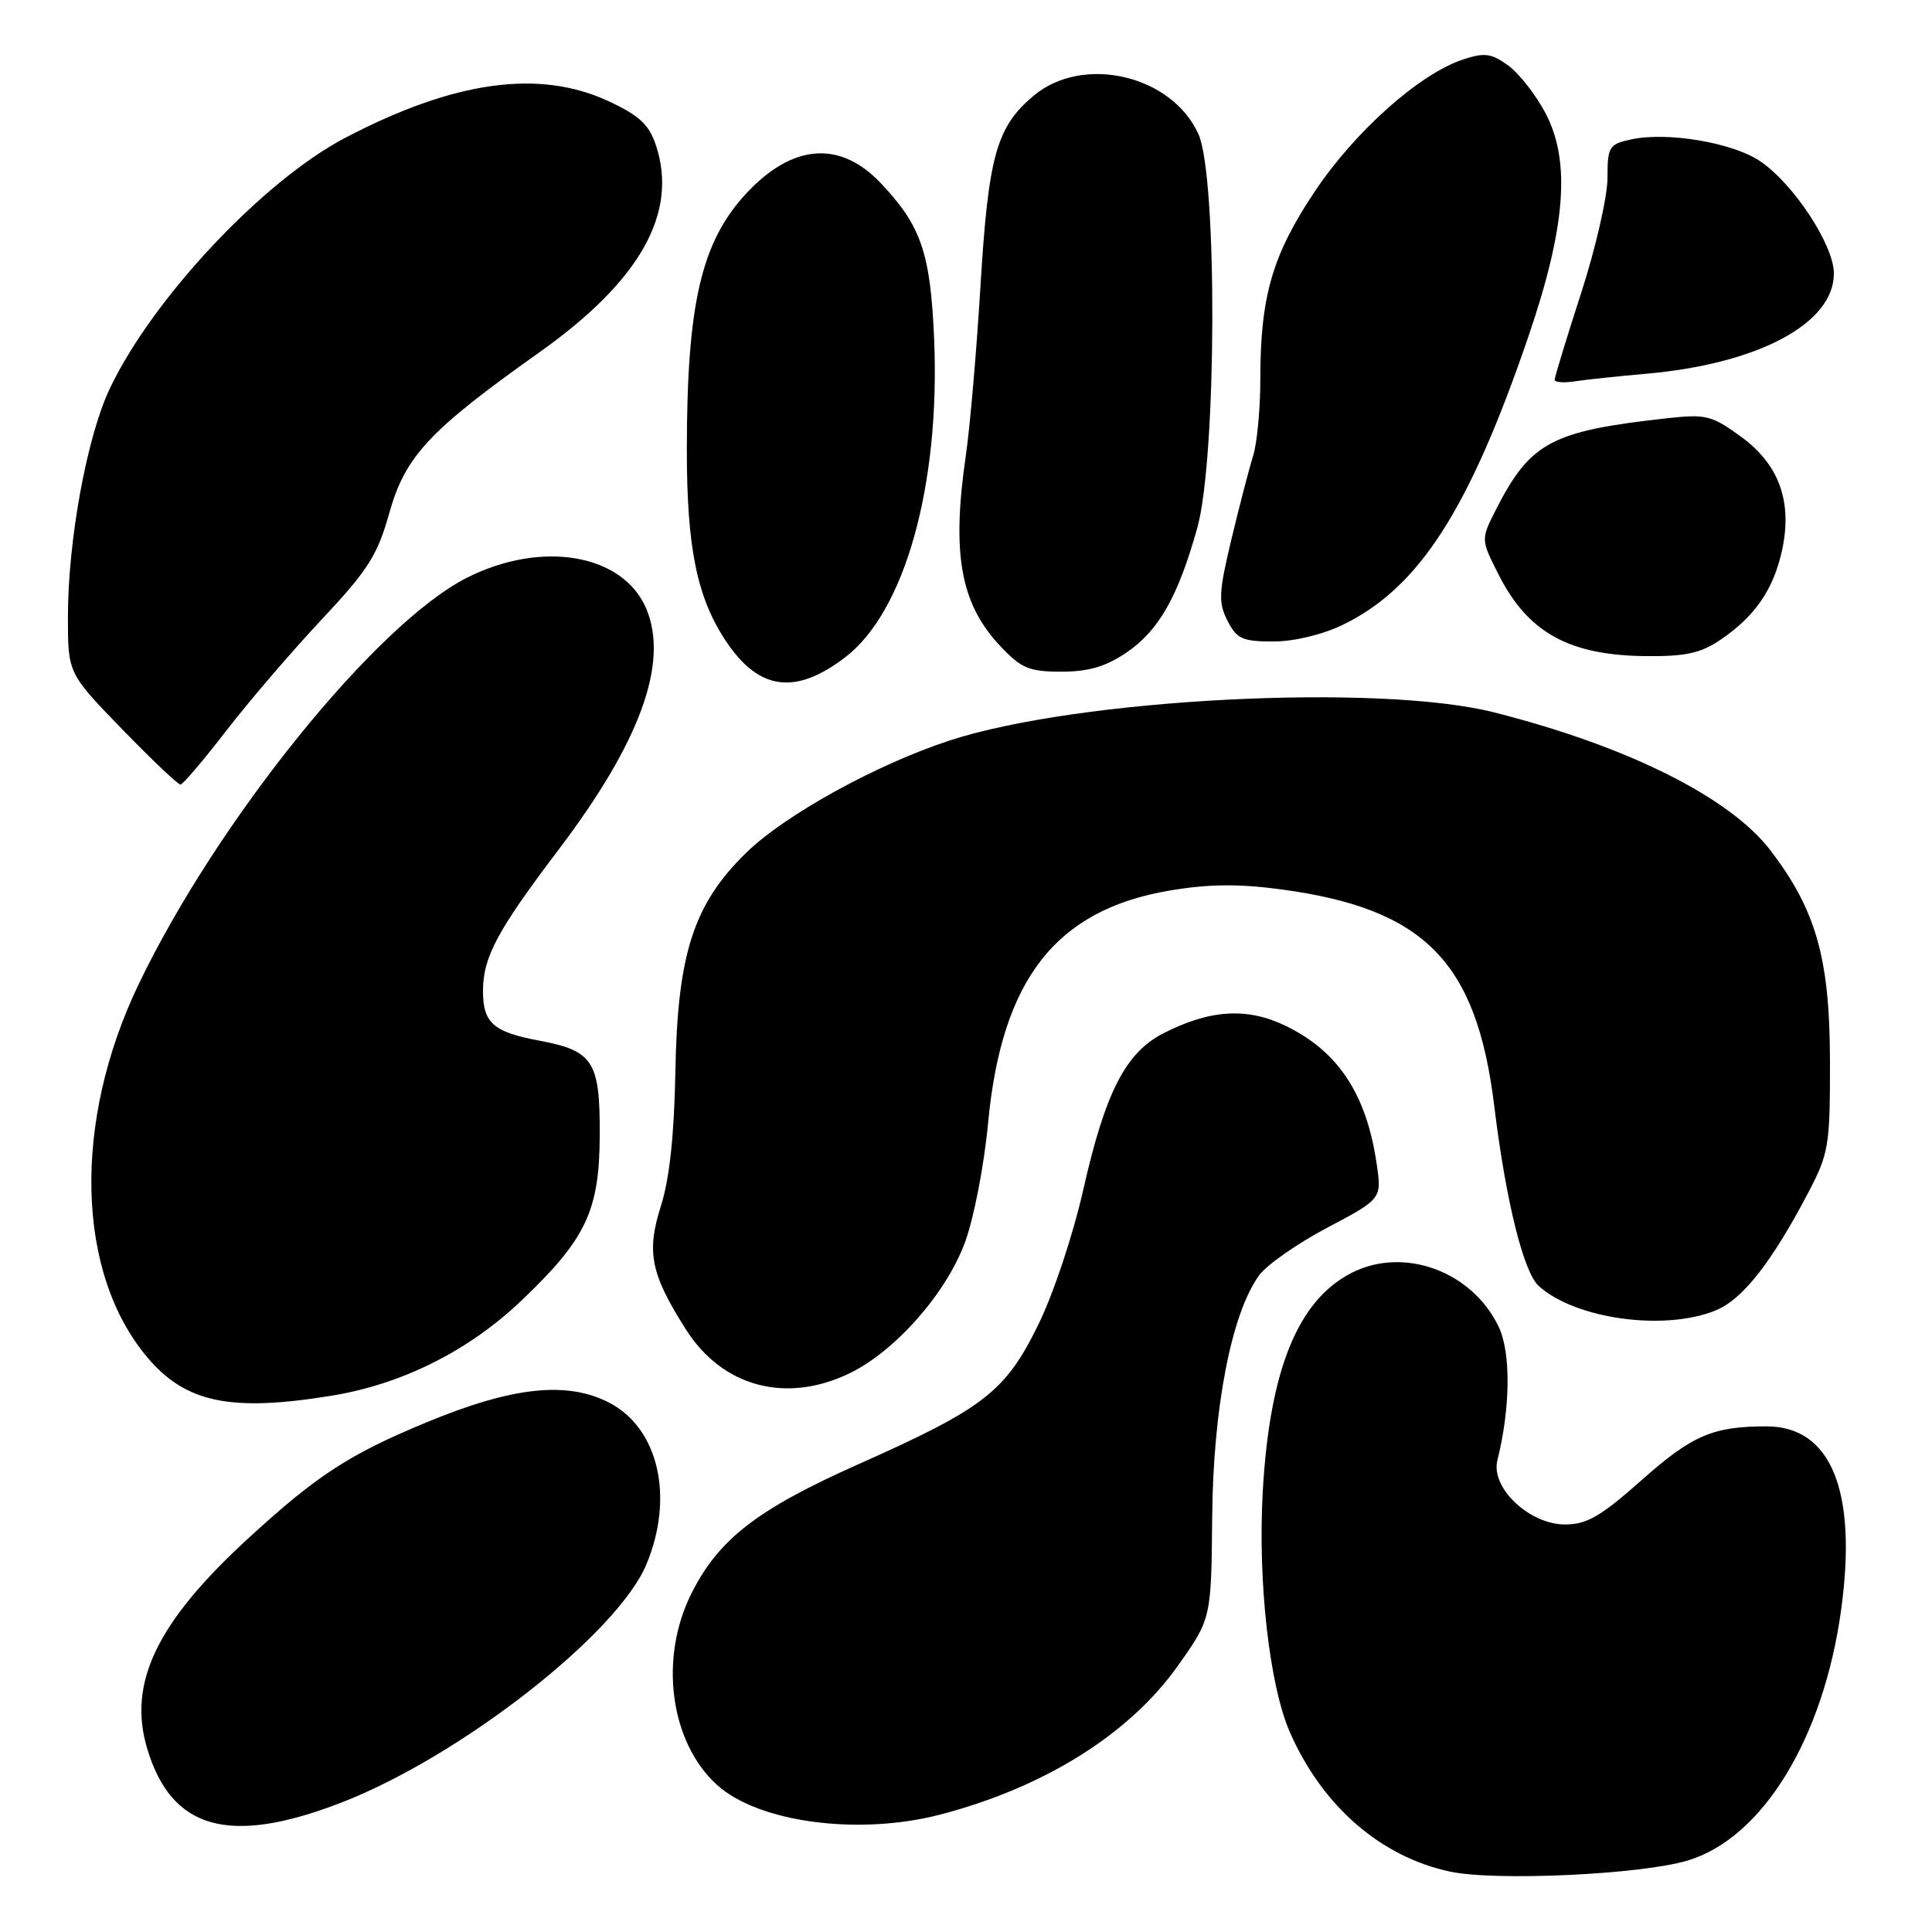 <?xml version="1.0" encoding="UTF-8" standalone="no"?>
<!DOCTYPE svg PUBLIC "-//W3C//DTD SVG 1.1//EN" "http://www.w3.org/Graphics/SVG/1.1/DTD/svg11.dtd" >
<svg xmlns="http://www.w3.org/2000/svg" xmlns:xlink="http://www.w3.org/1999/xlink" version="1.1" viewBox="0 0 256 256">
 <g >
 <path fill="currentColor"
d=" M 223.62 246.53 C 233.55 243.56 241.64 230.32 243.97 213.24 C 246.11 197.54 242.63 189.00 234.07 189.00 C 226.97 189.00 224.22 190.18 217.54 196.11 C 212.11 200.93 210.26 202.00 207.38 202.00 C 202.64 202.00 197.50 197.13 198.41 193.50 C 200.14 186.60 200.22 179.26 198.59 175.82 C 195.07 168.42 185.96 165.10 179.02 168.70 C 171.97 172.35 168.25 181.51 167.33 197.50 C 166.64 209.54 168.20 223.40 170.95 229.61 C 175.26 239.36 182.96 246.04 192.15 248.00 C 198.19 249.28 217.44 248.39 223.62 246.53 Z  M 45.16 238.88 C 60.92 232.80 81.80 216.51 85.65 207.29 C 89.38 198.36 87.25 189.19 80.66 185.83 C 75.08 182.98 67.88 183.76 56.56 188.45 C 46.25 192.71 41.99 195.49 32.84 203.89 C 20.78 214.97 16.92 223.00 19.49 231.65 C 22.69 242.43 30.35 244.59 45.16 238.88 Z  M 124.54 240.45 C 138.29 236.88 149.60 229.83 156.01 220.81 C 160.50 214.50 160.50 214.50 160.62 201.00 C 160.75 186.55 163.17 174.06 166.83 169.00 C 167.82 167.62 171.89 164.78 175.86 162.68 C 183.10 158.85 183.10 158.85 182.41 154.18 C 181.06 144.97 177.31 139.30 170.36 135.93 C 165.26 133.46 160.34 133.76 154.15 136.92 C 149.15 139.48 146.46 144.73 143.55 157.60 C 142.15 163.77 139.56 171.53 137.50 175.69 C 133.18 184.43 130.35 186.62 113.76 194.01 C 100.29 200.01 95.19 203.97 91.59 211.20 C 87.30 219.81 88.80 230.89 95.02 236.52 C 100.51 241.49 113.76 243.25 124.54 240.45 Z  M 43.86 184.95 C 53.27 183.43 62.09 179.01 69.12 172.31 C 77.70 164.12 79.44 160.43 79.47 150.29 C 79.50 140.63 78.60 139.23 71.46 137.89 C 65.38 136.76 64.00 135.55 64.00 131.33 C 64.00 126.83 65.86 123.34 74.08 112.50 C 84.83 98.30 88.63 87.84 85.65 80.69 C 82.60 73.41 71.82 71.53 61.88 76.55 C 49.87 82.62 28.81 108.69 18.38 130.40 C 9.60 148.68 10.07 168.67 19.54 179.88 C 24.60 185.87 30.56 187.11 43.86 184.95 Z  M 112.59 181.96 C 118.60 179.05 125.31 171.45 127.83 164.71 C 129.02 161.55 130.39 154.48 130.93 148.78 C 132.72 129.75 139.92 120.54 155.00 118.00 C 160.15 117.13 164.13 117.09 169.78 117.85 C 188.76 120.41 195.65 127.41 197.99 146.50 C 199.51 159.02 201.87 168.57 203.88 170.39 C 208.75 174.80 220.65 176.43 227.42 173.60 C 230.94 172.13 234.78 167.22 239.62 158.00 C 242.33 152.82 242.50 151.81 242.48 140.50 C 242.45 127.01 240.65 120.64 234.63 112.72 C 229.26 105.67 215.69 98.88 198.00 94.40 C 182.66 90.51 142.87 92.56 125.86 98.11 C 116.16 101.28 104.02 107.97 98.88 112.99 C 91.90 119.80 89.77 126.39 89.49 142.00 C 89.34 150.41 88.71 156.24 87.57 159.81 C 85.63 165.92 86.22 168.80 90.88 176.15 C 95.72 183.78 104.16 186.04 112.59 181.96 Z  M 30.00 96.80 C 33.02 92.89 38.71 86.26 42.63 82.08 C 48.77 75.54 50.02 73.56 51.58 67.99 C 53.69 60.45 56.88 57.04 71.45 46.70 C 84.82 37.22 89.88 28.24 86.92 19.27 C 86.01 16.51 84.73 15.32 80.64 13.41 C 71.45 9.13 60.15 10.71 45.73 18.27 C 34.82 23.99 20.16 39.62 14.53 51.53 C 11.51 57.91 9.00 71.63 9.00 81.74 C 9.00 89.21 9.00 89.21 16.17 96.61 C 20.11 100.67 23.60 103.98 23.92 103.96 C 24.24 103.94 26.98 100.72 30.00 96.80 Z  M 112.00 87.09 C 119.90 81.04 124.58 64.33 123.78 45.00 C 123.30 33.54 122.07 29.92 116.70 24.26 C 111.29 18.56 105.00 19.05 98.86 25.66 C 92.92 32.07 91.02 40.26 91.01 59.57 C 91.00 72.64 92.37 79.29 96.27 85.07 C 100.60 91.50 105.43 92.12 112.00 87.09 Z  M 149.26 86.47 C 153.55 83.55 156.09 79.08 158.65 69.94 C 161.22 60.74 161.33 23.38 158.80 17.77 C 155.26 9.93 143.48 7.20 136.94 12.70 C 132.03 16.83 130.96 20.68 129.92 37.88 C 129.40 46.47 128.53 56.55 127.99 60.27 C 126.07 73.42 127.26 80.01 132.57 85.64 C 135.33 88.56 136.37 89.00 140.64 89.00 C 144.23 89.00 146.53 88.33 149.26 86.47 Z  M 228.01 84.75 C 232.50 81.70 234.95 78.16 236.09 73.10 C 237.56 66.57 235.80 61.59 230.70 57.87 C 226.85 55.06 226.04 54.85 221.00 55.41 C 205.58 57.10 202.79 58.58 198.24 67.49 C 196.21 71.48 196.21 71.48 198.58 76.15 C 202.47 83.83 207.91 86.84 218.10 86.94 C 223.37 86.99 225.37 86.55 228.01 84.75 Z  M 177.91 82.80 C 188.03 77.90 194.68 67.56 202.55 44.50 C 207.46 30.11 208.13 21.39 204.82 15.06 C 203.55 12.62 201.31 9.75 199.86 8.69 C 197.62 7.06 196.71 6.94 193.86 7.88 C 188.09 9.79 179.55 17.39 174.23 25.35 C 168.59 33.78 167.00 39.26 167.00 50.23 C 167.00 54.15 166.57 58.74 166.04 60.43 C 165.51 62.12 164.21 67.10 163.16 71.50 C 161.48 78.52 161.42 79.84 162.65 82.25 C 163.88 84.66 164.63 85.00 168.71 85.00 C 171.46 85.00 175.22 84.10 177.91 82.80 Z  M 217.96 49.54 C 232.90 48.26 243.00 42.89 243.00 36.24 C 243.00 32.47 237.64 24.32 233.20 21.34 C 229.53 18.88 220.87 17.43 216.10 18.48 C 213.20 19.11 213.00 19.45 213.00 23.60 C 213.00 26.04 211.43 32.91 209.50 38.86 C 207.57 44.82 206.00 49.97 206.00 50.32 C 206.00 50.67 207.24 50.76 208.75 50.52 C 210.26 50.29 214.41 49.85 217.96 49.54 Z "/>
</g>
</svg>